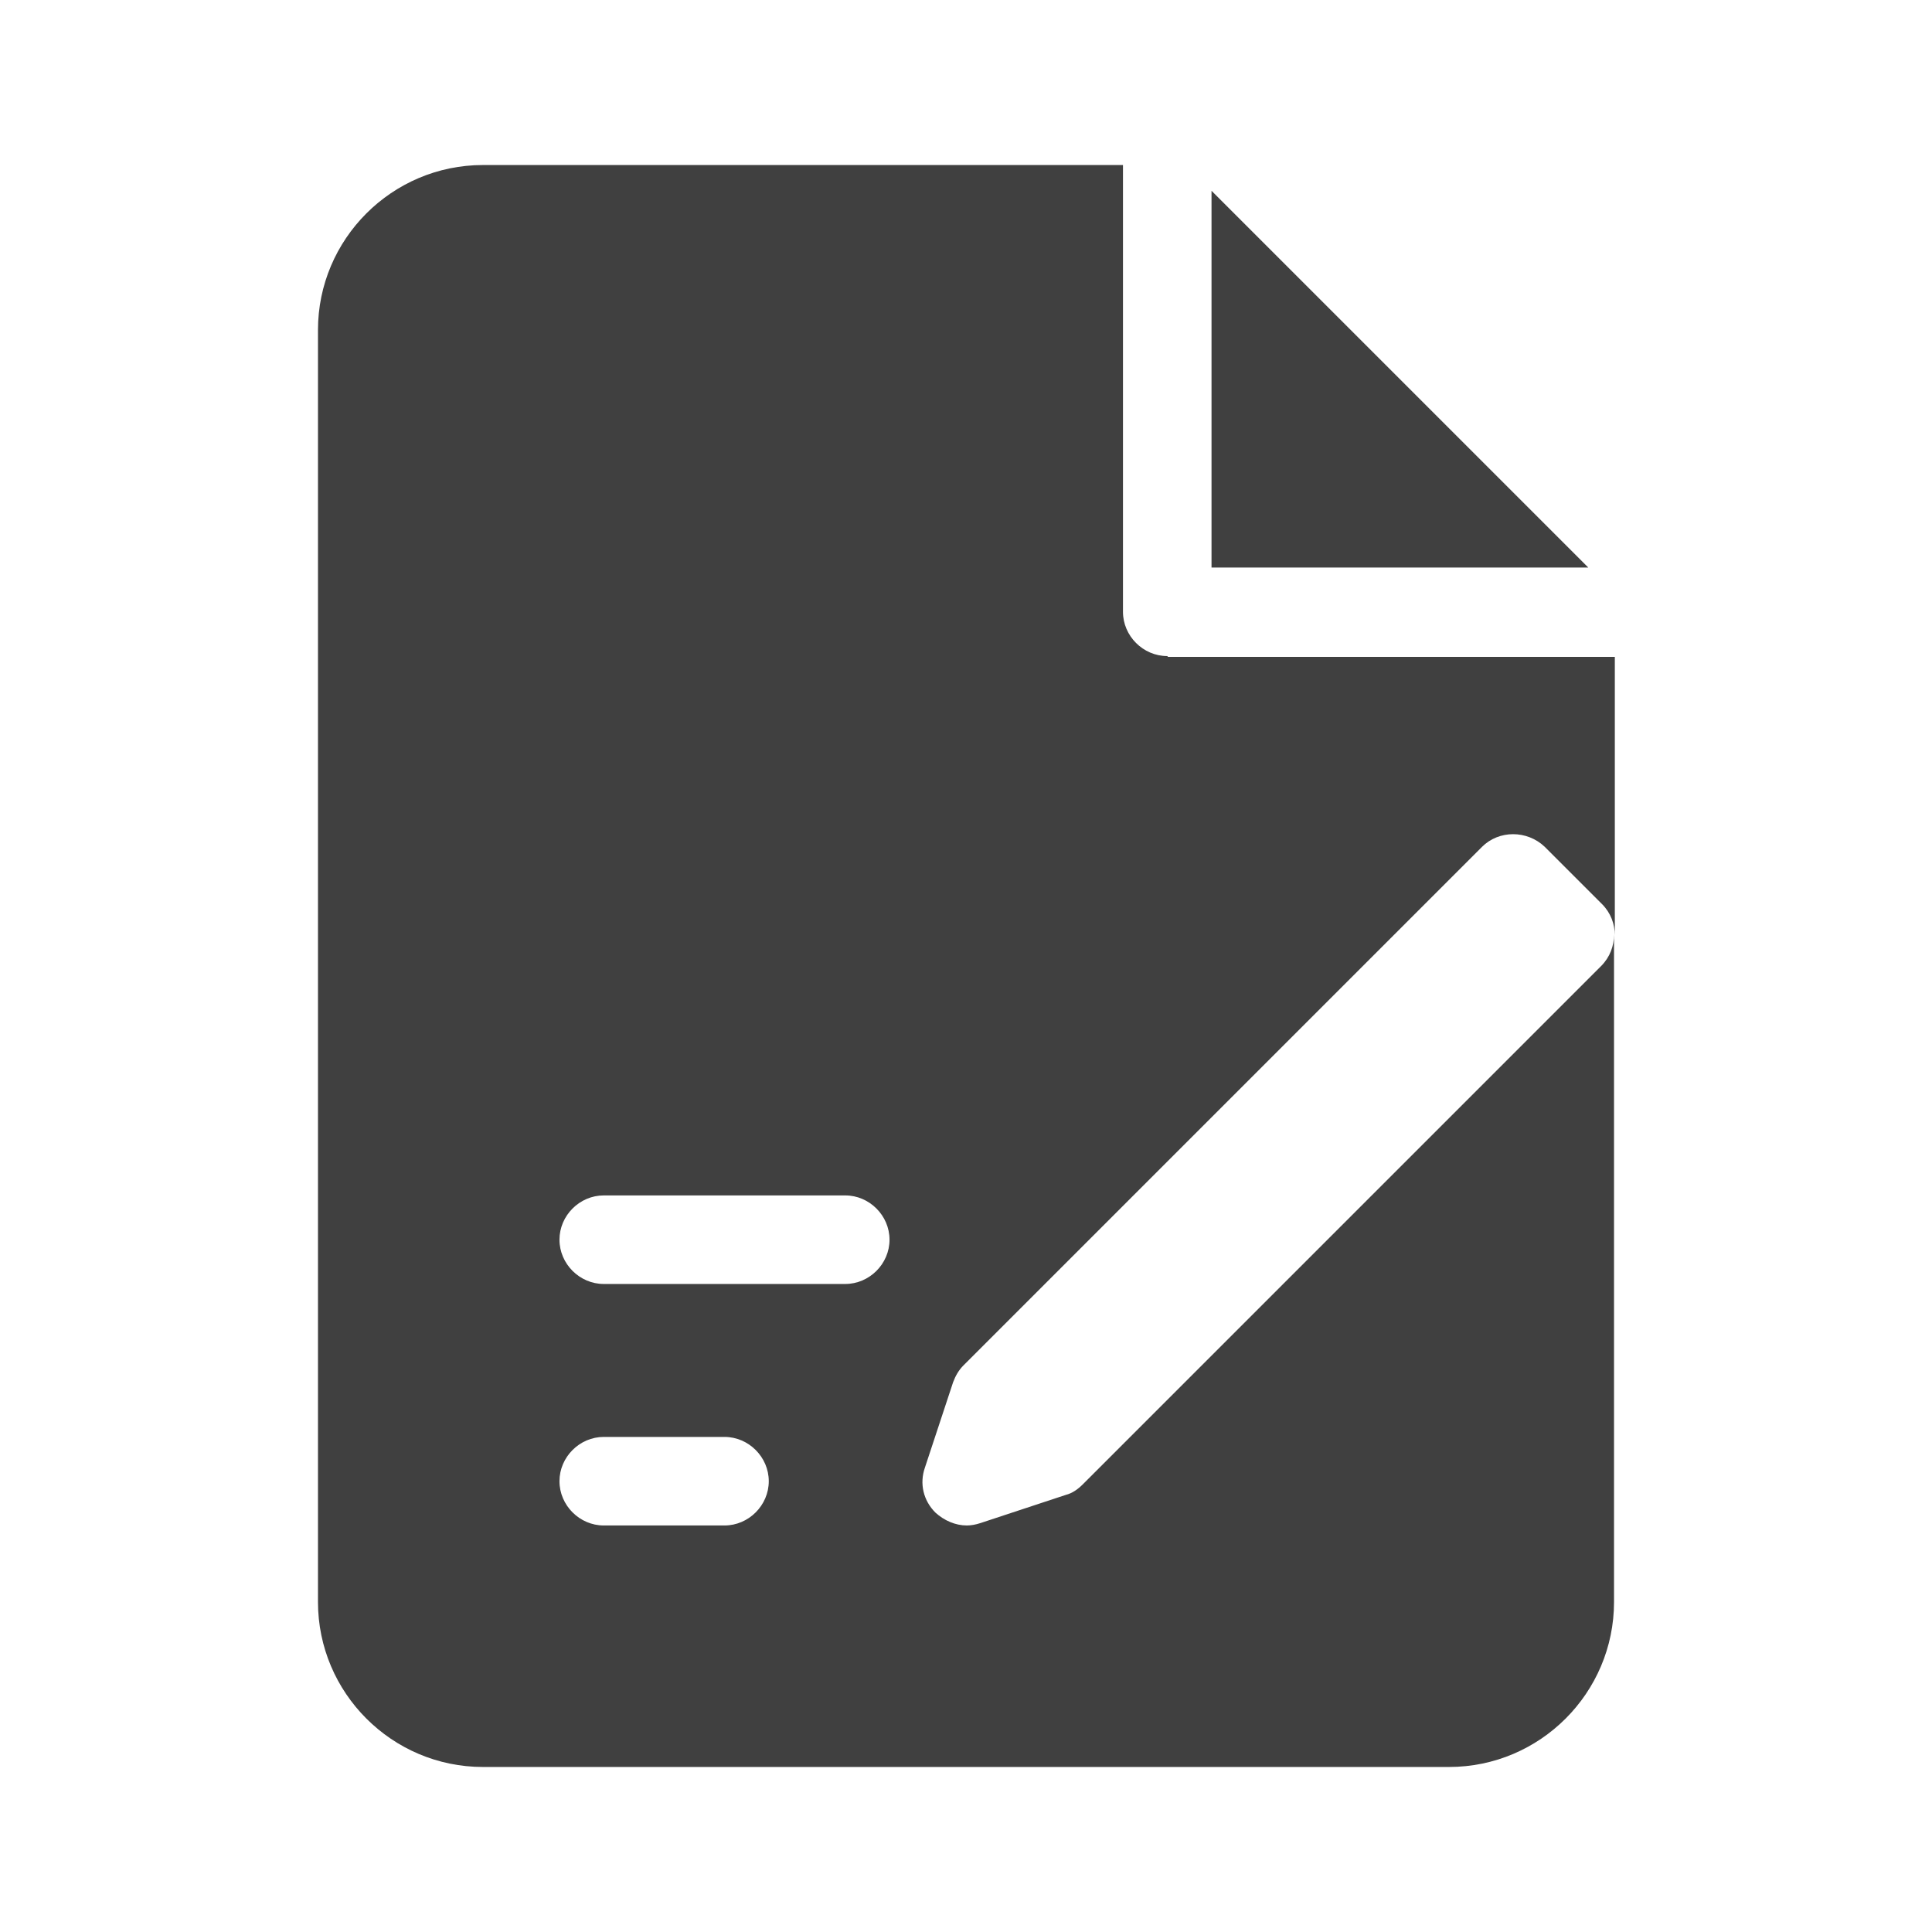 <?xml version="1.0" encoding="UTF-8"?>
<svg id="TF" xmlns="http://www.w3.org/2000/svg" viewBox="0 0 24 24">
  <polygon points="15.05 2.37 15.05 7.05 19.73 7.05 15.05 2.37" style="fill: #404040; stroke-width: 0px;"/>
  <path d="M14.5,8.15c-.3,0-.55-.25-.55-.55V2.05h-7.95c-1.13,0-2.05.92-2.05,2.05v15.8c0,1.13.92,2.05,2.05,2.05h12c1.13,0,2.05-.92,2.05-2.05v-8.29c0,.14-.05.28-.16.39l-6.44,6.44c-.06.06-.13.11-.21.13l-1.06.35c-.06.02-.12.03-.17.03-.14,0-.28-.06-.39-.16-.15-.15-.2-.36-.13-.56l.35-1.06c.03-.08.07-.15.13-.21l6.44-6.44c.21-.21.56-.21.78,0l.71.71c.11.11.16.25.16.39v-3.46h-5.55ZM9,18.95h-1.5c-.3,0-.55-.25-.55-.55s.25-.55.55-.55h1.5c.3,0,.55.25.55.55s-.25.55-.55.55ZM10.5,15.95h-3c-.3,0-.55-.25-.55-.55s.25-.55.55-.55h3c.3,0,.55.25.55.55s-.25.55-.55.55Z" style="fill: #404040; stroke-width: 0px;"/>
</svg>